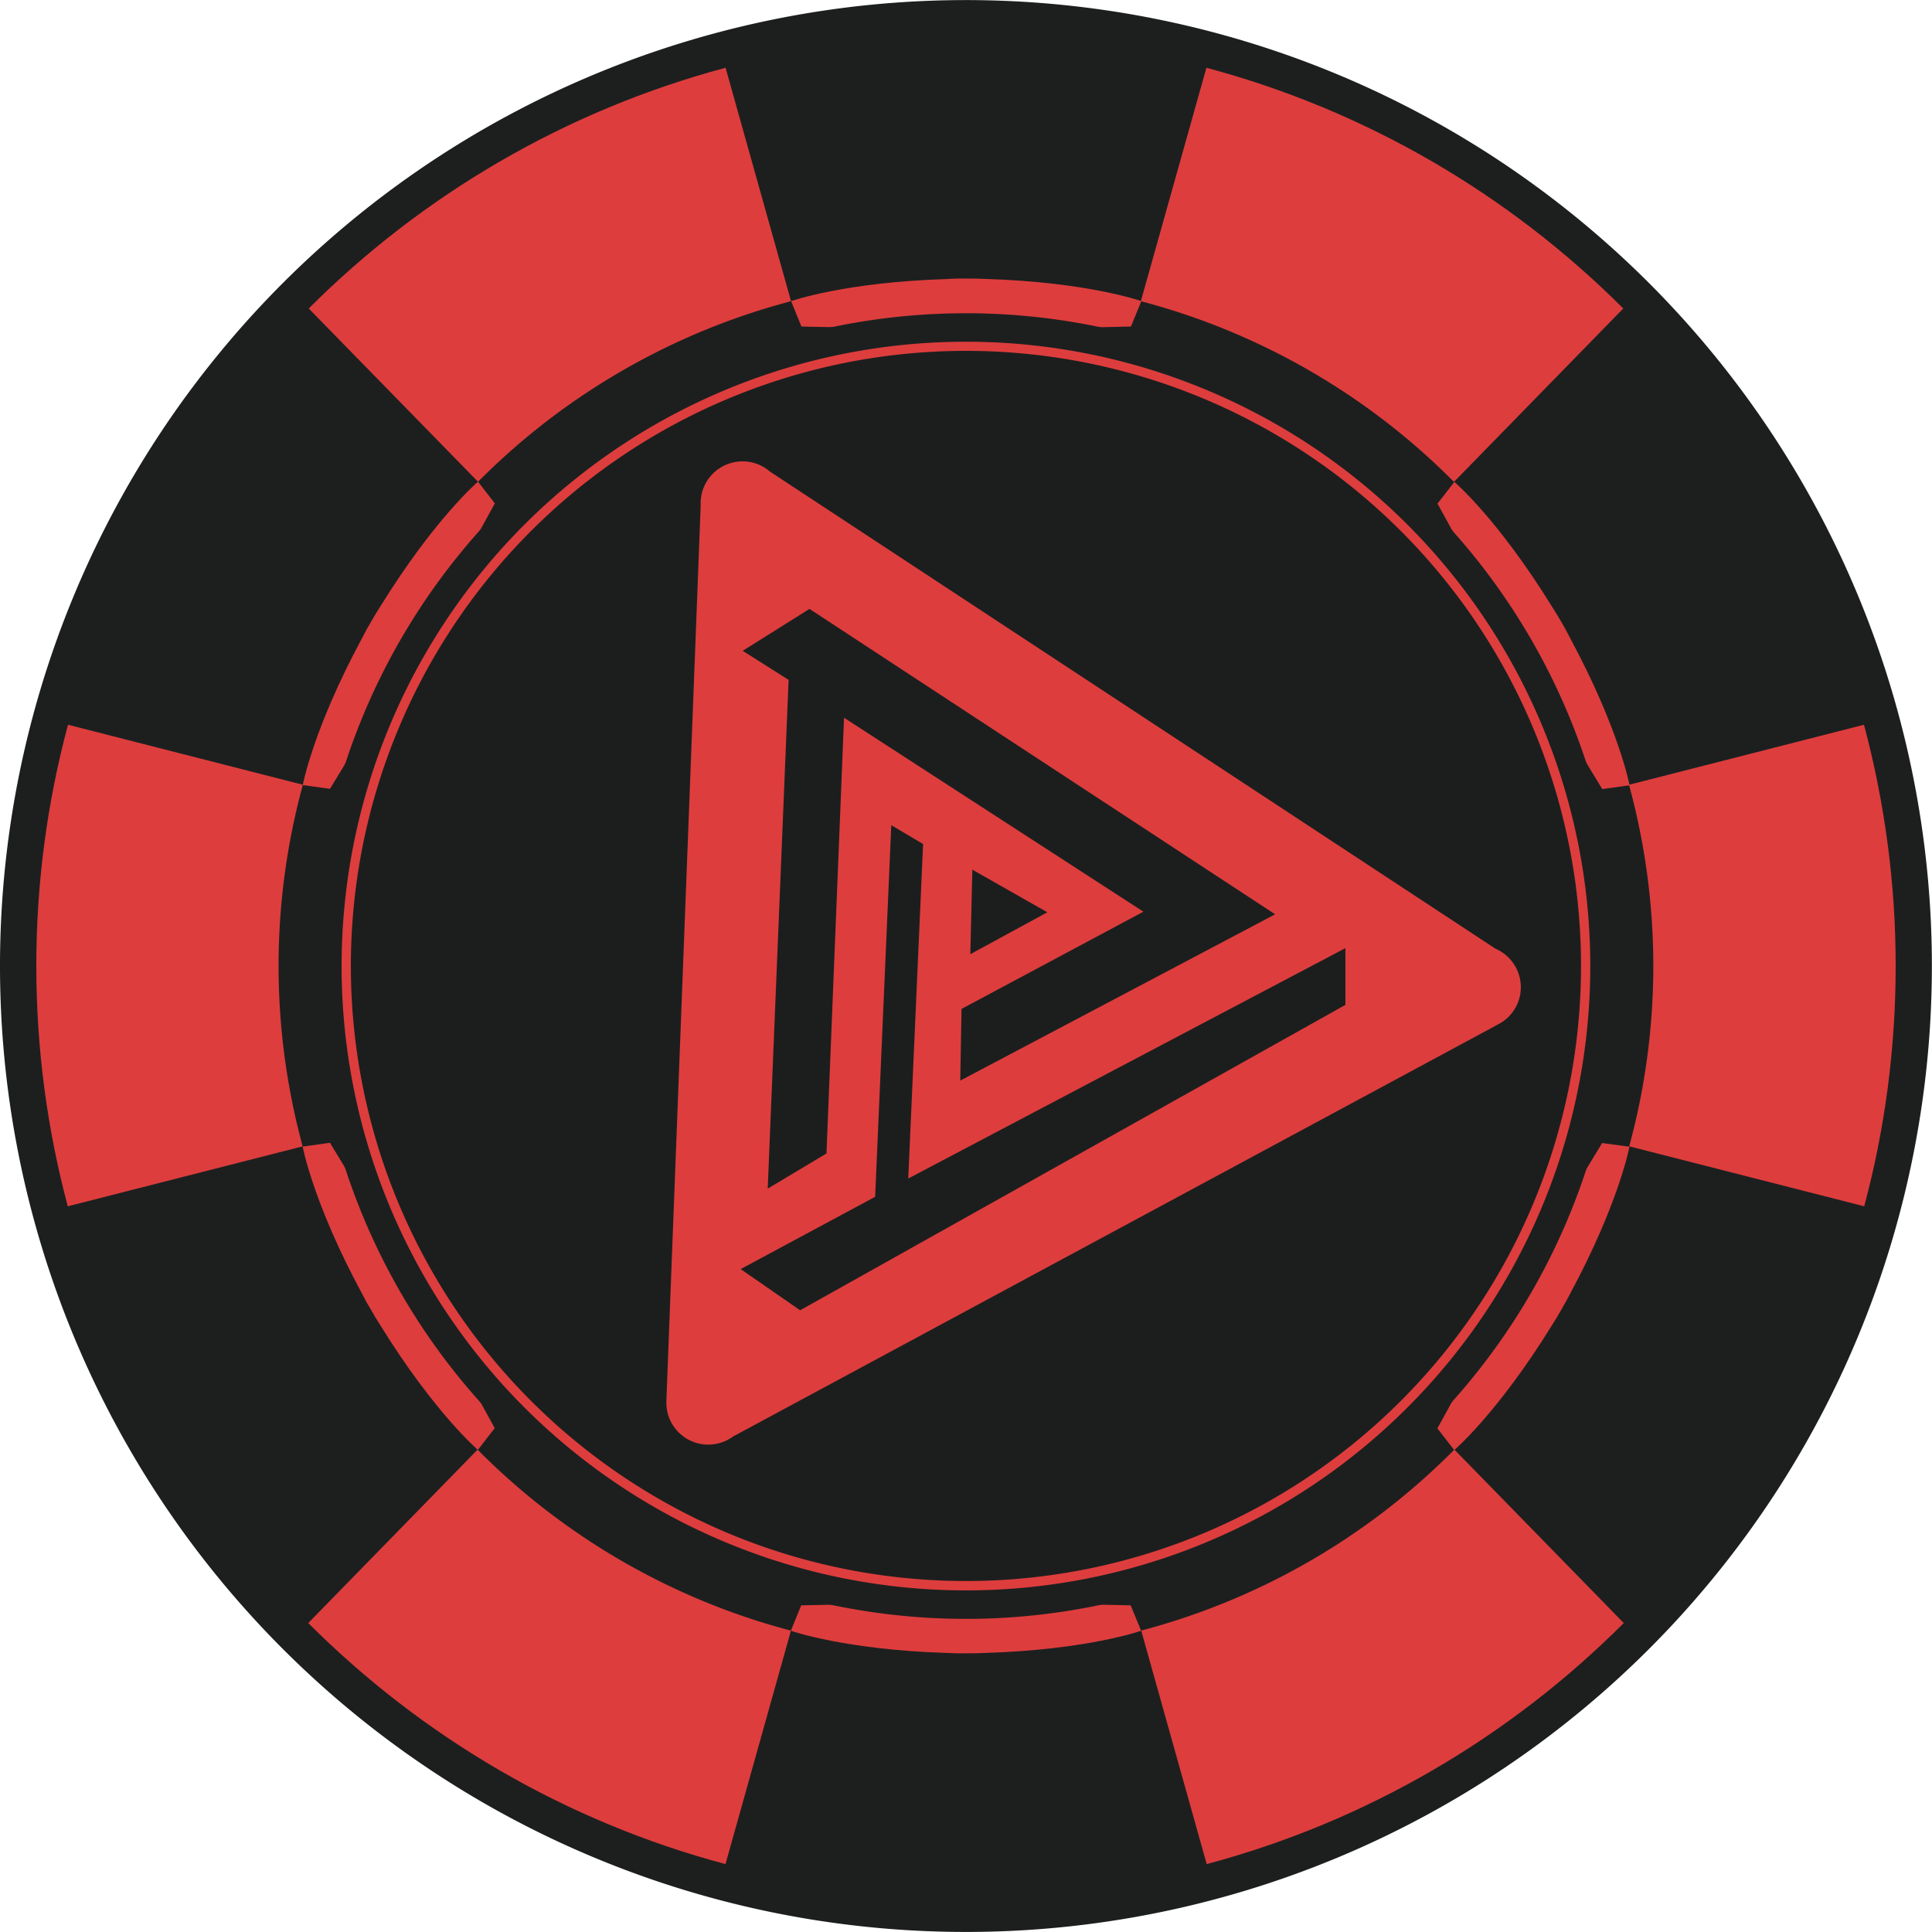 <?xml version="1.0" encoding="UTF-8" standalone="no"?>
<svg
   xmlns:dc="http://purl.org/dc/elements/1.1/"
   xmlns:cc="http://creativecommons.org/ns#"
   xmlns:rdf="http://www.w3.org/1999/02/22-rdf-syntax-ns#"
   xmlns:svg="http://www.w3.org/2000/svg"
   xmlns="http://www.w3.org/2000/svg"
   xmlns:sodipodi="http://sodipodi.sourceforge.net/DTD/sodipodi-0.dtd"
   xmlns:inkscape="http://www.inkscape.org/namespaces/inkscape"
   version="1.1"
   width="16.277"
   height="16.277"
   id="svg16"
   viewBox="0 0 16.277 16.277"
   sodipodi:docname="icon-live.svg"
   inkscape:version="0.92.1 r15371">
  <defs
     id="defs20" />
  <sodipodi:namedview
     pagecolor="#ffffff"
     bordercolor="#666666"
     borderopacity="1"
     objecttolerance="10"
     gridtolerance="10"
     guidetolerance="10"
     inkscape:pageopacity="0"
     inkscape:pageshadow="2"
     inkscape:window-width="2560"
     inkscape:window-height="1377"
     id="namedview18"
     showgrid="false"
     inkscape:zoom="14.499431"
     inkscape:cx="8.1382504"
     inkscape:cy="8.1382504"
     inkscape:window-x="-8"
     inkscape:window-y="-8"
     inkscape:window-maximized="1"
     inkscape:current-layer="svg16" />
  <path
     d="M 8.138,6e-4 A 8.138,8.138 0 0 1 16.276,8.138 8.138,8.138 0 1 1 8.138,6e-4 Z"
     style="fill:#1d1f1f;fill-rule:evenodd"
     id="path2"
     inkscape:connector-curvature="0" />
  <path
     d="m 10.164,0.571 c 1.348,0.36 2.554,1.07 3.512,2.028 l -1.449,1.484 -0.003,1.003 0.424,0.242 0.413,-0.035 -0.237,0.34 -0.002,0.488 0.87,0.499 2.012,-0.514 c 0.173,0.648 0.267,1.329 0.267,2.032 0,0.7 -0.092,1.379 -0.265,2.025 l -2.014,-0.514 -0.87,0.499 0.002,0.488 0.237,0.34 -0.413,-0.035 -0.424,0.242 0.003,1.003 1.453,1.488 c -0.958,0.959 -2.164,1.671 -3.514,2.031 l 3e-4,-6e-4 -0.562,-2.004 -0.867,-0.504 -0.422,0.246 -0.176,0.375 -0.176,-0.375 -0.422,-0.246 -0.867,0.504 -0.562,2.004 3e-4,6e-4 C 4.762,15.345 3.556,14.633 2.597,13.674 L 4.05,12.186 4.053,11.183 3.629,10.941 3.216,10.976 3.453,10.636 3.455,10.148 2.585,9.649 0.571,10.163 C 0.399,9.517 0.306,8.839 0.306,8.138 c 0,-0.703 0.093,-1.384 0.267,-2.032 L 2.585,6.62 3.455,6.121 3.453,5.632 3.216,5.293 3.629,5.328 4.053,5.086 4.05,4.082 2.601,2.599 C 3.559,1.641 4.765,0.931 6.113,0.571 l 0.56,1.997 0.867,0.504 0.422,-0.246 0.176,-0.375 0.176,0.375 0.422,0.246 0.867,-0.504 z"
     style="fill:#de3d3d;fill-rule:evenodd"
     id="path4"
     inkscape:connector-curvature="0" />
  <path
     d="M 8.138,2.347 A 5.791,5.791 0 0 1 13.929,8.138 5.791,5.791 0 1 1 8.138,2.347 Z"
     style="fill:#1d1f1f;fill-rule:evenodd"
     id="path6"
     inkscape:connector-curvature="0" />
  <path
     d="M 2.78,9.628 2.55,9.66 c 0,0 0.087,0.473 0.497,1.233 l 0.012,0.023 c 0.018,0.035 0.039,0.074 0.065,0.116 0.024,0.043 0.047,0.081 0.068,0.114 l 0.014,0.022 c 0.454,0.734 0.82,1.047 0.82,1.047 l 0.142,-0.183 -0.668,-1.217 z m 9.33,2.406 0.142,0.183 c 0,0 0.366,-0.312 0.82,-1.047 l 0.014,-0.022 c 0.021,-0.034 0.044,-0.071 0.068,-0.114 0.025,-0.043 0.046,-0.081 0.065,-0.117 l 0.012,-0.023 c 0.409,-0.76 0.497,-1.233 0.497,-1.233 L 13.498,9.63 12.778,10.817 Z M 2.78,6.646 2.551,6.614 c 0,0 0.087,-0.473 0.497,-1.233 L 3.06,5.358 C 3.078,5.322 3.099,5.284 3.124,5.242 3.148,5.199 3.171,5.161 3.193,5.127 L 3.207,5.105 C 3.661,4.371 4.027,4.058 4.027,4.058 l 0.142,0.183 -0.668,1.217 z m 3.97,6.879 -0.087,0.214 c 0,0 0.454,0.161 1.316,0.187 l 0.026,0.001 c 0.04,0.002 0.084,0.003 0.133,0.002 0.049,5e-4 0.093,-6e-4 0.133,-0.002 L 8.298,13.926 C 9.16,13.9 9.614,13.739 9.614,13.739 L 9.526,13.525 8.138,13.495 Z M 6.752,2.751 6.665,2.537 c 0,0 0.454,-0.161 1.316,-0.186 L 8.007,2.349 C 8.047,2.347 8.091,2.346 8.14,2.347 c 0.049,-6e-4 0.093,6e-4 0.133,0.002 L 8.3,2.35 C 9.162,2.376 9.616,2.537 9.616,2.537 L 9.528,2.751 8.14,2.781 Z m 5.359,1.492 0.142,-0.183 c 0,0 0.366,0.312 0.82,1.047 l 0.014,0.022 c 0.022,0.034 0.044,0.071 0.069,0.114 0.025,0.043 0.046,0.081 0.064,0.117 l 0.012,0.023 c 0.409,0.76 0.497,1.233 0.497,1.233 l -0.23,0.032 -0.72,-1.187 z"
     style="fill:#de3d3d;fill-rule:evenodd"
     id="path8"
     inkscape:connector-curvature="0" />
  <path
     d="M 8.138,2.759 A 5.38,5.38 0 0 1 13.518,8.138 5.38,5.38 0 1 1 8.138,2.759 Z"
     style="fill:#de3d3d;fill-rule:evenodd;stroke:#1d1f1f;stroke-width:0.24;stroke-linecap:butt;stroke-linejoin:miter;stroke-dasharray:none"
     id="path10"
     inkscape:connector-curvature="0" />
  <path
     d="m 8.138,2.956 a 5.182,5.182 0 0 1 5.182,5.182 5.182,5.182 0 1 1 -5.182,-5.182 z"
     style="fill:#1c1e1e;fill-rule:evenodd"
     id="path12"
     inkscape:connector-curvature="0" />
  <path
     d="m 12.598,7.992 c 0.126,0.054 0.215,0.179 0.215,0.325 0,0.139 -0.08,0.259 -0.197,0.316 l -0.003,0.002 h -2e-4 l -6.436,3.467 c -0.059,0.043 -0.131,0.069 -0.21,0.069 -0.195,0 -0.353,-0.158 -0.353,-0.353 l 8e-4,-0.021 -2e-4,-3e-4 0.289,-7.54 -5e-4,-0.018 c 0,-0.016 0.001,-0.031 0.003,-0.046 v -9e-4 c 0.023,-0.172 0.171,-0.305 0.35,-0.305 0.089,0 0.171,0.033 0.233,0.088 h 3e-4 z M 8.192,7.327 8.175,8.039 8.824,7.686 Z M 7.509,6.952 7.373,10.083 6.24,10.692 6.741,11.039 11.335,8.466 V 7.988 L 7.652,9.929 7.777,7.111 Z M 6.468,10.014 6.963,9.718 7.111,6.047 9.633,7.681 8.101,8.5 8.09,9.104 10.743,7.703 6.82,5.13 6.257,5.483 6.644,5.728 Z"
     style="fill:#de3d3d;fill-rule:evenodd"
     id="path14"
     inkscape:connector-curvature="0" />
</svg>

